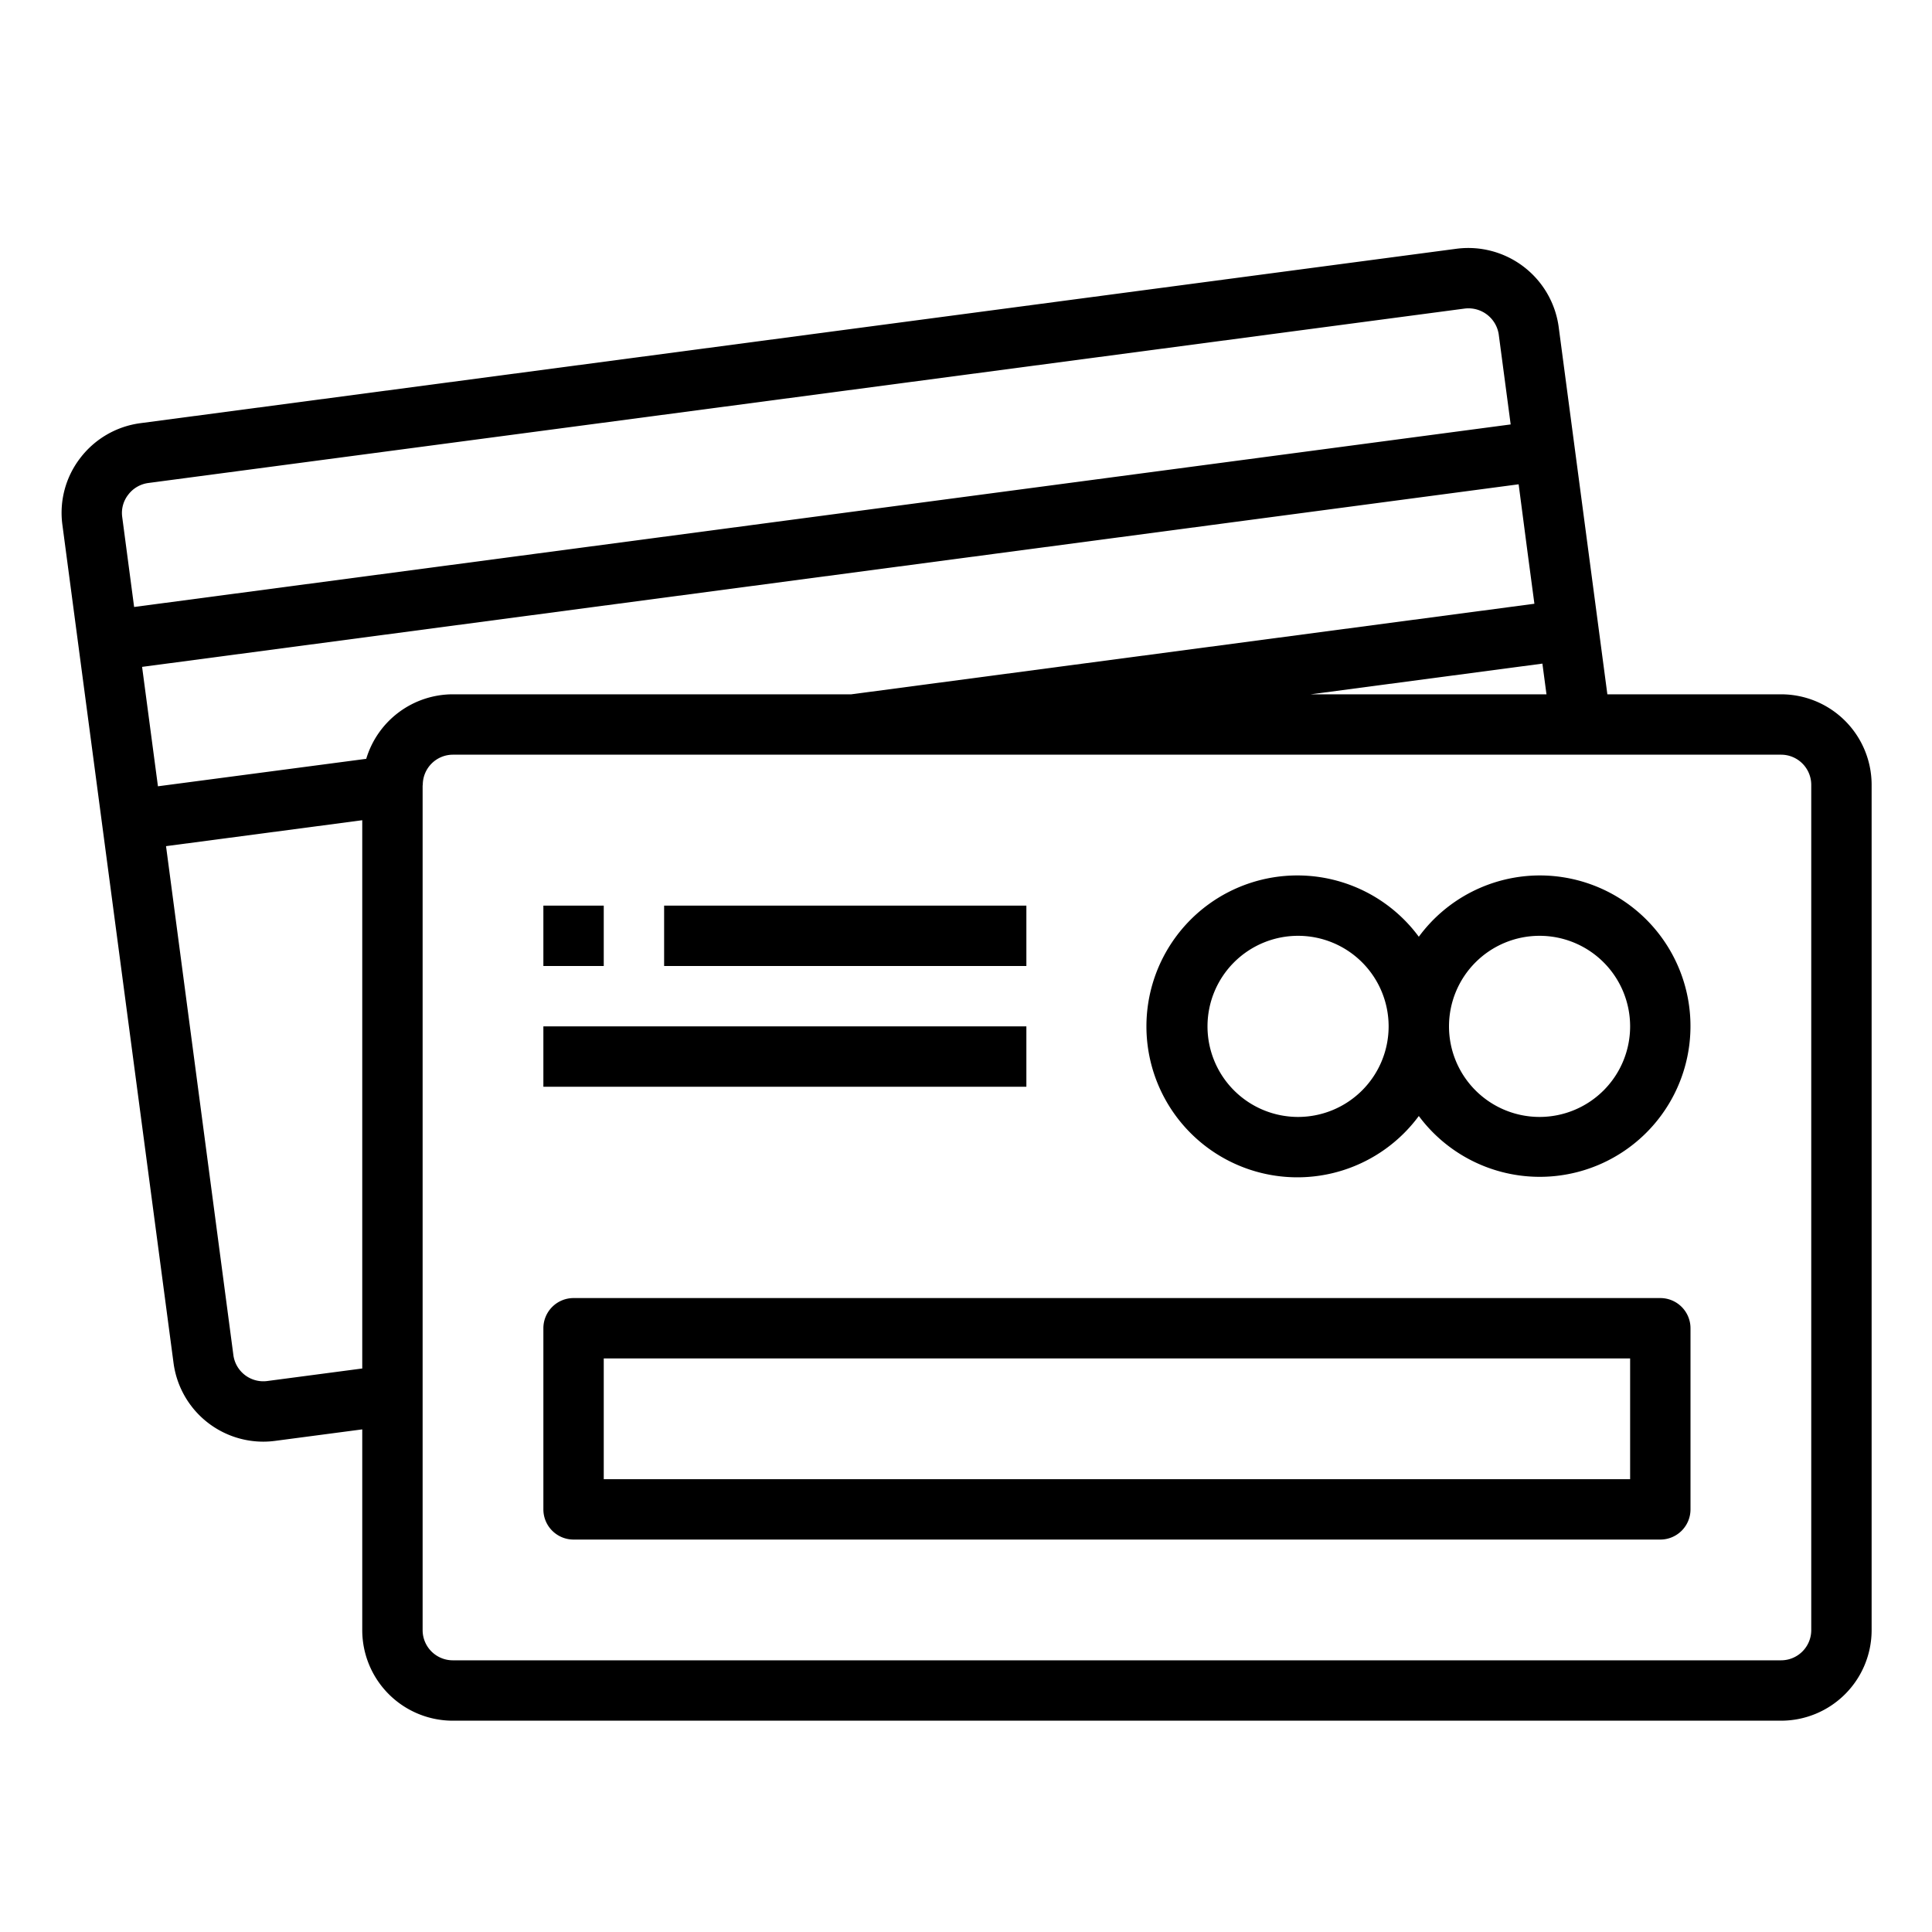 <svg xmlns="http://www.w3.org/2000/svg" viewBox="0 0 64 64" x="0px" y="0px"><title>Credit Card</title><g data-name="Credit Card"><path d="M59,23H53.246L51.631,10.814a3.022,3.022,0,0,0-3.373-2.575L4.645,14.019a3,3,0,0,0-1.989,1.157,2.97,2.97,0,0,0-.588,2.217l3.68,27.753a3,3,0,0,0,2.977,2.611,2.968,2.968,0,0,0,.386-.026L12,47.35V54a3,3,0,0,0,3,3H59a3,3,0,0,0,3-3V26A3,3,0,0,0,59,23ZM12.132,25.137l-6.9.91-.525-3.956,45.6-6.048.3,2.292L50.829,20,28.2,23H15A3,3,0,0,0,12.132,25.137Zm38.962-3.154L51.229,23H43.42ZM4.246,16.39A1,1,0,0,1,4.912,16l43.605-5.778a1.014,1.014,0,0,1,1.131.86l.395,2.978-45.6,6.047-.395-2.984A.98.98,0,0,1,4.246,16.39ZM8.854,45.748a1,1,0,0,1-1.123-.86L5.5,28.03l6.5-.859V45.333ZM60,54a1,1,0,0,1-1,1H15a1,1,0,0,1-1-1V26.03H14c0-.01.005-.02.005-.03a1,1,0,0,1,1-1H59a1,1,0,0,1,1,1Z"></path><path d="M51,29a4.982,4.982,0,0,0-4,2.031,5,5,0,1,0,0,5.938A4.992,4.992,0,1,0,51,29Zm-8,8a3,3,0,1,1,3-3A3,3,0,0,1,43,37Zm8,0a3,3,0,1,1,3-3A3,3,0,0,1,51,37Z"></path><rect x="18" y="30" width="2" height="2"></rect><rect x="22" y="30" width="12" height="2"></rect><rect x="18" y="34" width="16" height="2"></rect><path d="M55,43H19a1,1,0,0,0-1,1v6a1,1,0,0,0,1,1H55a1,1,0,0,0,1-1V44A1,1,0,0,0,55,43Zm-1,6H20V45H54Z"></path></g></svg>